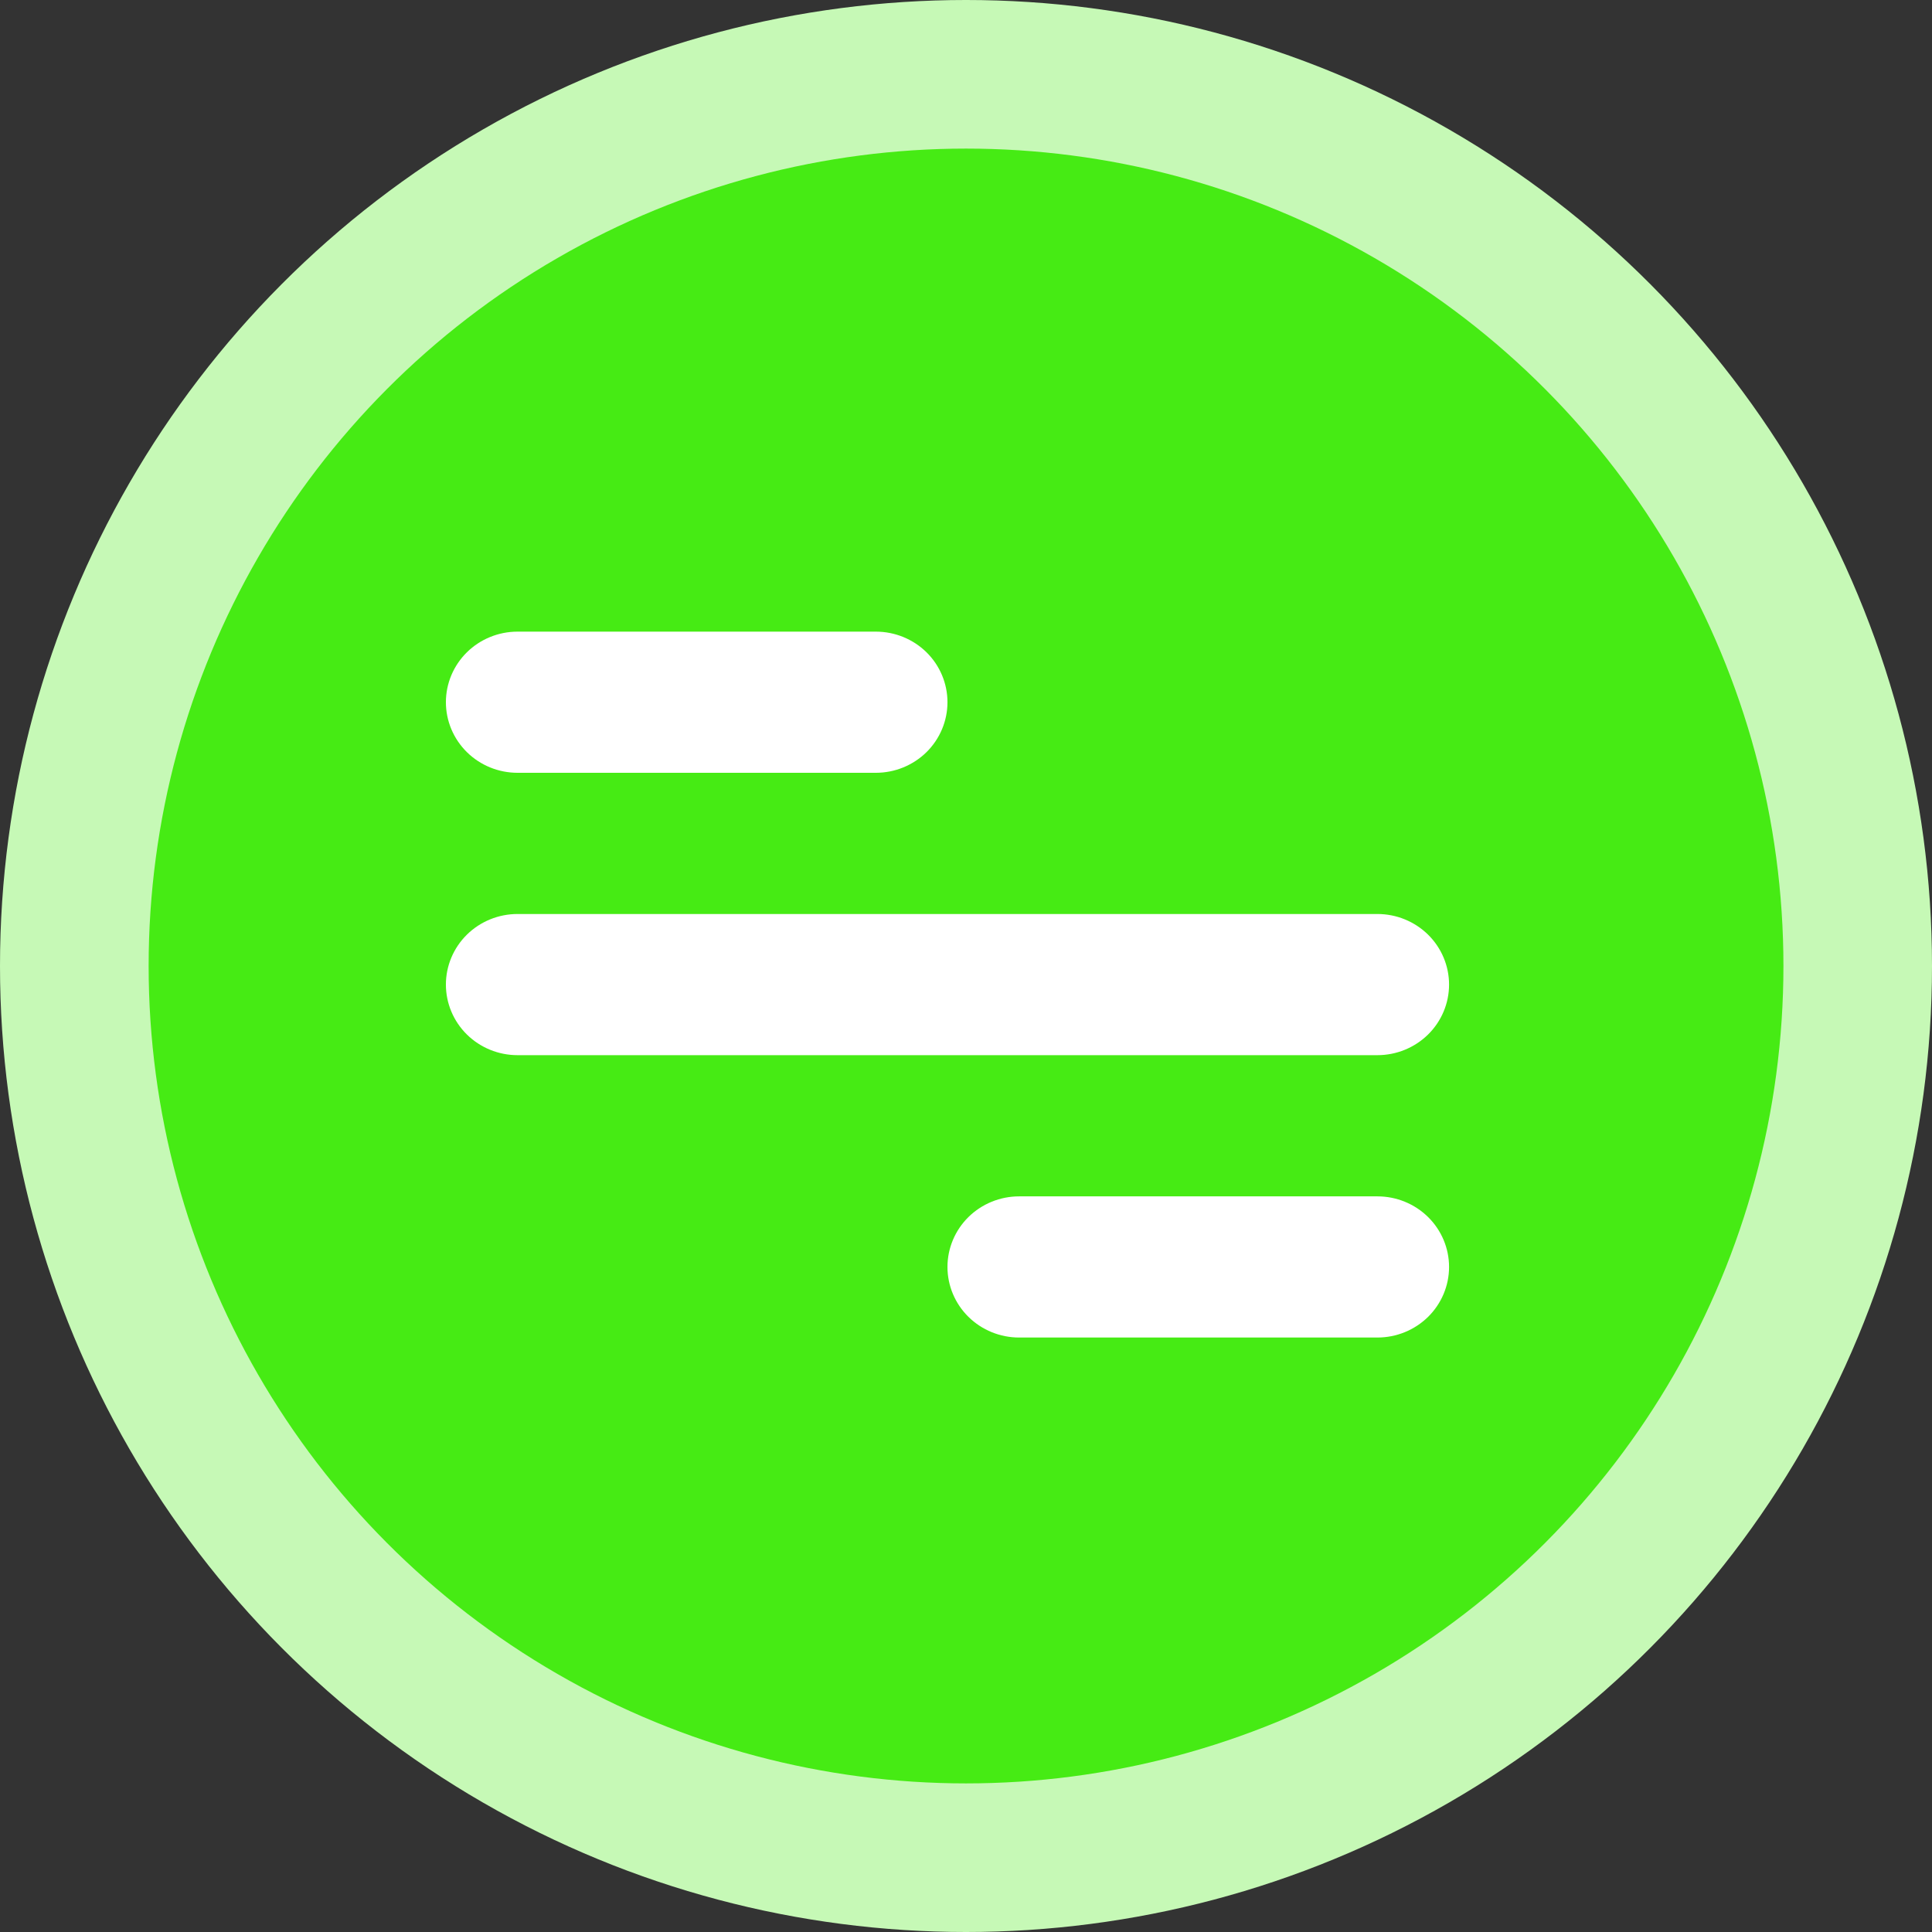 <svg width="59" height="59" viewBox="0 0 59 59" fill="none" xmlns="http://www.w3.org/2000/svg">
<rect x="0" y="0" width="59" height="59" fill="#333333" stroke="none"/>
<circle cx="29.5" cy="29.5" r="29.5" fill="#C6F9B6"/>
<circle cx="29.501" cy="29.5" r="24.962" fill="#46EB14"/>
<path d="M15.805 19.289H26.746C27.327 19.289 27.883 19.516 28.294 19.92C28.704 20.324 28.934 20.873 28.934 21.444C28.934 22.016 28.704 22.564 28.294 22.969C27.883 23.373 27.327 23.6 26.746 23.6H15.805C15.225 23.6 14.668 23.373 14.258 22.969C13.848 22.564 13.617 22.016 13.617 21.444C13.617 20.873 13.848 20.324 14.258 19.92C14.668 19.516 15.225 19.289 15.805 19.289ZM31.123 36.535H42.064C42.644 36.535 43.2 36.762 43.611 37.166C44.021 37.57 44.252 38.119 44.252 38.691C44.252 39.262 44.021 39.811 43.611 40.215C43.2 40.619 42.644 40.846 42.064 40.846H31.123C30.542 40.846 29.986 40.619 29.575 40.215C29.165 39.811 28.934 39.262 28.934 38.691C28.934 38.119 29.165 37.57 29.575 37.166C29.986 36.762 30.542 36.535 31.123 36.535ZM15.805 27.912H42.064C42.644 27.912 43.2 28.139 43.611 28.543C44.021 28.947 44.252 29.496 44.252 30.067C44.252 30.639 44.021 31.188 43.611 31.592C43.2 31.996 42.644 32.223 42.064 32.223H15.805C15.225 32.223 14.668 31.996 14.258 31.592C13.848 31.188 13.617 30.639 13.617 30.067C13.617 29.496 13.848 28.947 14.258 28.543C14.668 28.139 15.225 27.912 15.805 27.912Z" fill="white"/>
</svg>
